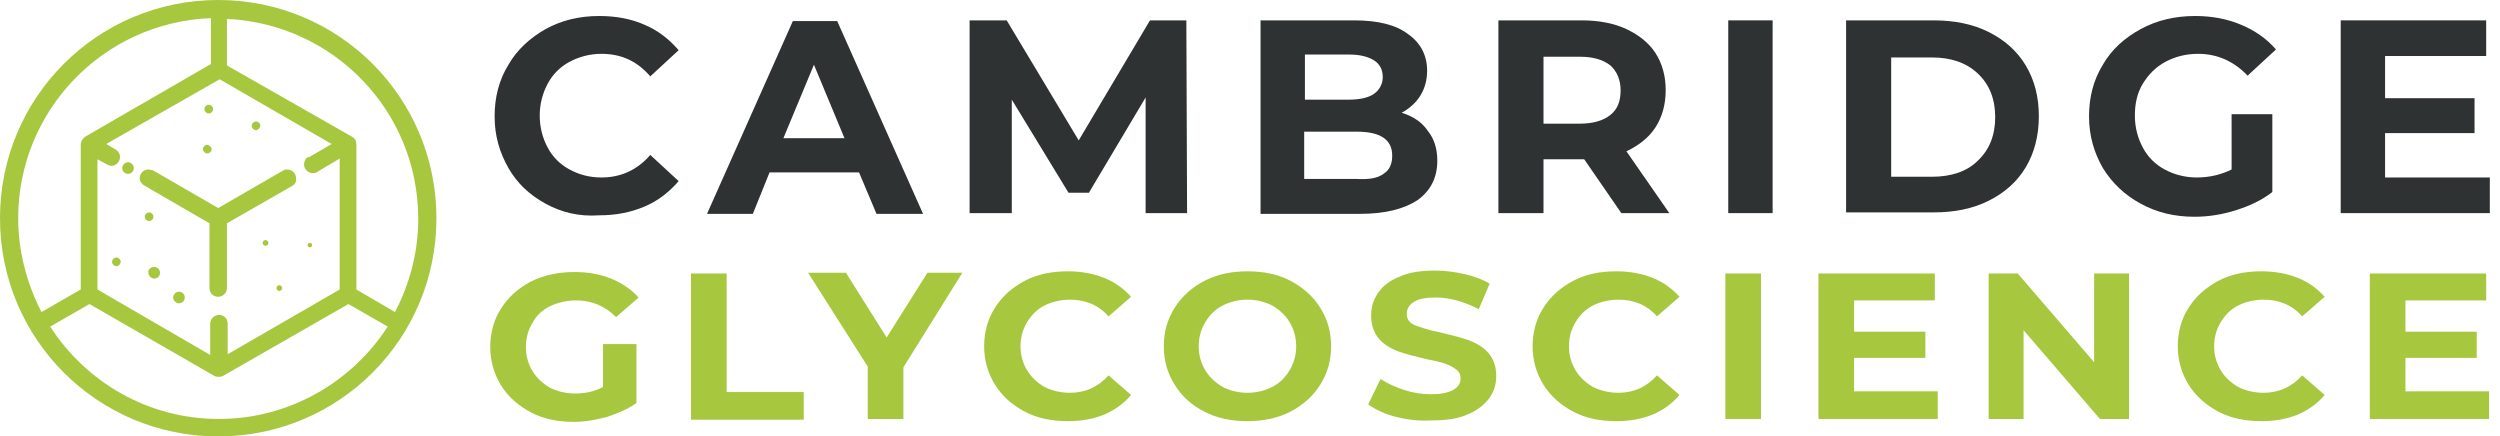 <svg enable-background="new 0 0 343.7 60" viewBox="0 0 343.7 60" xmlns="http://www.w3.org/2000/svg"><path d="m30 60c-16.6 0-30-13.4-30-30s13.4-30 30-30 30 13.4 30 30-13.4 30-30 30zm.8-8.4c-.3.2-.5.2-.7.2s-.4 0-.6-.1l-17.2-9.9-5.4 3.1c4.9 7.6 13.4 12.7 23.2 12.7 9.7 0 18.3-5.1 23.2-12.7l-5.4-3.1zm-1.9-49.1c-14.7.6-26.4 12.7-26.4 27.5 0 4.6 1.2 9 3.2 12.9l5.4-3.1v-19.9c0-.4.2-.8.6-1.1l17.3-10v-6.3zm-14.3 17.3 1.2.7c.4.2.7.6.7 1.1 0 .6-.5 1.2-1.2 1.2-.2 0-.4-.1-.6-.2l-1.3-.7v17.9l15.5 9v-4.3c0-.6.5-1.2 1.2-1.2s1.2.5 1.2 1.2v4.2l15.4-8.9v-18l-3.2 1.9c-.2.1-.3.1-.5.1-.6 0-1.2-.5-1.2-1.2 0-.4.2-.8.5-1h.1.1l3.1-1.8-15.4-8.9zm33.8-1c.4.2.6.6.6 1.1v19.9l5.3 3.1c2-3.8 3.2-8.2 3.2-12.8 0-14.8-11.6-26.8-26.3-27.5v6.4zm-8.3 6.8-8.9 5.1v8.9c0 .6-.5 1.2-1.2 1.2s-1.2-.5-1.2-1.2v-8.9l-8.8-5.1c-.4-.2-.8-.6-.8-1.1 0-.6.5-1.2 1.2-1.2.2 0 .4.1.6.1l9 5.2 9-5.2c.2-.1.3-.1.5-.1.6 0 1.2.5 1.2 1.2.1.5-.2.9-.6 1.1zm-4.9-7.7c-.3 0-.6-.3-.6-.6s.3-.6.6-.6.6.3.6.6c-.1.3-.3.6-.6.6zm-6.5-2.3c-.3 0-.6-.3-.6-.6s.3-.6.6-.6.6.3.6.6-.3.6-.6.6zm.4 4.9c0 .3-.3.6-.6.6s-.6-.3-.6-.6.3-.6.6-.6c.3.1.6.3.6.6zm-11.5 3.4c-.5 0-.8-.4-.8-.8s.4-.8.8-.8.8.4.8.8-.3.8-.8.8zm-1.6 12.7c-.3 0-.6-.3-.6-.6s.3-.6.6-.6.6.3.6.6c-.1.4-.3.6-.6.6zm4.5-7.4c.3 0 .6.3.6.6s-.3.6-.6.6-.6-.3-.6-.6.3-.6.6-.6zm.7 7.5c.5 0 .8.4.8.8 0 .5-.4.8-.8.8s-.8-.4-.8-.8c-.1-.4.3-.8.8-.8zm3.4 3.4c.5 0 .8.4.8.8 0 .5-.4.8-.8.8s-.8-.4-.8-.8.4-.8.8-.8zm11.9-7.1c.2 0 .4.2.4.4s-.2.4-.4.4-.4-.2-.4-.4.2-.4.4-.4zm1.9 6.2c.2 0 .4.2.4.4s-.2.4-.4.4-.4-.2-.4-.4.2-.4.4-.4zm4.2-5.8c.2 0 .3.1.3.3s-.1.3-.3.3-.3-.1-.3-.3.1-.3.3-.3z" fill="#a7c73f"/><g fill="#2f3232"><path d="m75 28c-2.2-1.2-3.9-2.8-5.1-4.9s-1.9-4.4-1.9-7.1c0-2.6.6-5 1.9-7.1 1.2-2.1 3-3.7 5.1-4.9 2.2-1.2 4.6-1.8 7.4-1.8 2.3 0 4.4.4 6.2 1.2 1.9.8 3.4 2 4.7 3.5l-3.9 3.6c-1.8-2.1-4-3.1-6.7-3.1-1.6 0-3.1.4-4.4 1.1s-2.3 1.7-3 3-1.1 2.8-1.1 4.4.4 3.1 1.1 4.4 1.7 2.3 3 3 2.7 1.1 4.4 1.1c2.6 0 4.9-1 6.7-3.1l3.9 3.6c-1.3 1.5-2.8 2.7-4.7 3.5s-3.9 1.2-6.2 1.2c-2.8.2-5.2-.4-7.4-1.6z"/><path d="m118.1 23.7h-12.3l-2.3 5.7h-6.3l11.8-26.5h6.1l11.8 26.5h-6.4zm-2-4.7-4.2-10.1-4.2 10.1z"/><path d="m157.5 29.3v-15.9l-7.8 13.1h-2.8l-7.8-12.8v15.6h-5.8v-26.5h5.1l9.9 16.5 9.8-16.5h5l.1 26.5z"/><path d="m196.3 18c.9 1.1 1.3 2.5 1.3 4.1 0 2.3-.9 4.1-2.7 5.4-1.8 1.2-4.4 1.9-7.9 1.9h-13.7v-26.6h12.9c3.2 0 5.7.6 7.4 1.9 1.7 1.2 2.6 2.9 2.6 5 0 1.3-.3 2.4-.9 3.4s-1.5 1.8-2.6 2.4c1.6.5 2.8 1.3 3.6 2.5zm-16.9-10.5v6.2h6.1c1.5 0 2.7-.3 3.4-.8s1.2-1.3 1.2-2.3-.4-1.8-1.2-2.3-1.9-.8-3.4-.8zm10.8 16.4c.8-.5 1.2-1.3 1.2-2.5 0-2.2-1.6-3.3-4.9-3.3h-7.2v6.5h7.2c1.7.1 2.9-.1 3.7-.7z"/><path d="m222.9 29.3-5.1-7.4h-.3-5.3v7.4h-6.2v-26.5h11.5c2.3 0 4.4.4 6.1 1.2s3.1 1.9 4 3.3 1.4 3.1 1.4 5.1-.5 3.7-1.4 5.1-2.3 2.5-4 3.3l5.9 8.5zm-1.5-20.3c-1-.8-2.4-1.2-4.2-1.2h-5v9.2h5c1.8 0 3.2-.4 4.2-1.2s1.4-1.9 1.4-3.4c0-1.4-.5-2.6-1.4-3.4z"/><path d="m237.6 2.8h6.1v26.5h-6.1z"/><path d="m253.8 2.8h12c2.9 0 5.4.5 7.6 1.6s3.9 2.6 5.1 4.6 1.8 4.3 1.8 7c0 2.6-.6 5-1.8 7s-2.9 3.5-5.1 4.6-4.7 1.6-7.6 1.6h-12zm11.8 21.5c2.6 0 4.8-.7 6.3-2.2 1.6-1.5 2.4-3.5 2.4-6s-.8-4.5-2.4-6-3.7-2.2-6.3-2.2h-5.6v16.4z"/><path d="m306.8 15.7h5.6v10.7c-1.4 1.1-3.1 1.9-5 2.5s-3.8.9-5.7.9c-2.8 0-5.2-.6-7.4-1.8s-3.9-2.8-5.2-4.9c-1.2-2.1-1.9-4.4-1.9-7.1 0-2.6.6-5 1.9-7.1 1.2-2.1 3-3.7 5.2-4.9s4.7-1.8 7.5-1.8c2.3 0 4.4.4 6.3 1.2s3.5 1.9 4.8 3.4l-3.9 3.6c-1.9-2-4.2-3-6.8-3-1.7 0-3.2.4-4.5 1.1s-2.3 1.7-3.1 3-1.1 2.8-1.1 4.4.4 3.1 1.1 4.4 1.7 2.3 3 3 2.8 1.1 4.4 1.1c1.8 0 3.4-.4 4.8-1.1z"/><path d="m342.3 24.4v4.9h-20.5v-26.5h20v4.9h-13.9v5.8h12.3v4.8h-12.3v6.1z"/></g><g fill="#a7c73f"><path d="m83 47.3h4.5v8.1c-1.1.8-2.5 1.4-4 1.9-1.5.4-3 .7-4.6.7-2.2 0-4.2-.4-5.9-1.3s-3.1-2.1-4.1-3.7-1.5-3.4-1.5-5.3.5-3.8 1.5-5.3c1-1.6 2.4-2.8 4.1-3.7 1.8-.9 3.8-1.3 6-1.3 1.9 0 3.5.3 5 .9s2.8 1.5 3.8 2.6l-3.1 2.7c-1.5-1.5-3.3-2.3-5.5-2.3-1.3 0-2.5.3-3.6.8-1 .5-1.9 1.3-2.4 2.3-.6 1-.9 2.1-.9 3.3s.3 2.3.9 3.3 1.4 1.7 2.4 2.3c1 .5 2.2.8 3.5.8 1.4 0 2.7-.3 3.8-.9v-5.9z"/><path d="m95 37.6h4.9v16.3h10.6v3.8h-15.5z"/><path d="m124.2 50.5v7.1h-4.9v-7.2l-8.2-12.9h5.2l5.6 8.9 5.6-8.9h4.8z"/><path d="m140.9 56.6c-1.7-.9-3.1-2.1-4.1-3.7s-1.5-3.4-1.5-5.3.5-3.8 1.5-5.3c1-1.6 2.4-2.8 4.1-3.7s3.7-1.3 5.9-1.3c1.8 0 3.5.3 5 .9s2.7 1.5 3.7 2.6l-3.1 2.7c-1.4-1.6-3.2-2.3-5.3-2.3-1.3 0-2.5.3-3.5.8s-1.8 1.3-2.4 2.3-.9 2.1-.9 3.3.3 2.3.9 3.3 1.4 1.7 2.4 2.3c1 .5 2.2.8 3.5.8 2.1 0 3.9-.8 5.3-2.4l3.1 2.7c-1 1.2-2.3 2.1-3.7 2.7-1.5.6-3.1.9-5 .9-2.2 0-4.2-.4-5.9-1.3z"/><path d="m165.6 56.6c-1.8-.9-3.1-2.1-4.1-3.7s-1.5-3.3-1.5-5.3.5-3.7 1.5-5.3 2.4-2.8 4.1-3.7c1.8-.9 3.7-1.3 5.9-1.3s4.2.4 5.9 1.3 3.1 2.1 4.1 3.7 1.5 3.3 1.5 5.3-.5 3.7-1.5 5.3-2.4 2.8-4.1 3.7c-1.8.9-3.7 1.3-5.9 1.3s-4.2-.4-5.9-1.3zm9.3-3.4c1-.5 1.8-1.3 2.4-2.3s.9-2.1.9-3.3-.3-2.3-.9-3.3-1.4-1.7-2.4-2.3c-1-.5-2.1-.8-3.4-.8s-2.4.3-3.4.8-1.8 1.3-2.4 2.3-.9 2.1-.9 3.3.3 2.3.9 3.3 1.4 1.7 2.4 2.3c1 .5 2.1.8 3.4.8s2.4-.3 3.4-.8z"/><path d="m191.9 57.3c-1.6-.4-2.8-1-3.8-1.7l1.7-3.5c.9.6 2 1.1 3.2 1.5s2.5.6 3.7.6c1.4 0 2.4-.2 3.1-.6s1-.9 1-1.6c0-.5-.2-.9-.6-1.2s-.9-.6-1.5-.8-1.4-.4-2.5-.6c-1.6-.4-2.9-.7-4-1.1-1-.4-1.9-.9-2.6-1.7s-1.1-1.9-1.1-3.2c0-1.2.3-2.2 1-3.2s1.7-1.7 3-2.2c1.3-.6 3-.8 4.9-.8 1.3 0 2.7.2 4 .5s2.4.7 3.4 1.3l-1.5 3.5c-2-1-3.9-1.6-5.9-1.6-1.4 0-2.4.2-3 .6-.7.4-1 1-1 1.7s.4 1.2 1.1 1.5c.8.3 1.9.7 3.5 1 1.6.4 2.9.7 4 1.1 1 .4 1.9.9 2.6 1.7s1.1 1.8 1.1 3.2c0 1.1-.3 2.2-1 3.1s-1.7 1.7-3 2.2c-1.3.6-3 .8-4.9.8-1.8.1-3.4-.1-4.9-.5z"/><path d="m216.3 56.6c-1.7-.9-3.1-2.1-4.1-3.7s-1.5-3.4-1.5-5.3.5-3.8 1.5-5.3c1-1.6 2.4-2.8 4.1-3.7s3.7-1.3 5.9-1.3c1.8 0 3.5.3 5 .9s2.7 1.5 3.7 2.6l-3.1 2.7c-1.4-1.6-3.2-2.3-5.3-2.3-1.3 0-2.5.3-3.5.8s-1.8 1.3-2.4 2.3-.9 2.1-.9 3.3.3 2.3.9 3.3 1.4 1.7 2.4 2.3c1 .5 2.2.8 3.5.8 2.1 0 3.9-.8 5.3-2.4l3.1 2.7c-1 1.2-2.3 2.1-3.7 2.7-1.5.6-3.1.9-5 .9-2.2 0-4.2-.4-5.9-1.3z"/><path d="m237.2 37.6h4.9v20h-4.9z"/><path d="m266.4 53.9v3.7h-16.4v-20h16v3.7h-11.1v4.3h9.8v3.6h-9.8v4.6h11.5z"/><path d="m292.7 37.6v20h-4l-10.5-12.2v12.2h-4.8v-20h4l10.5 12.2v-12.2z"/><path d="m305 56.6c-1.7-.9-3.1-2.1-4.1-3.7s-1.5-3.4-1.5-5.3.5-3.8 1.5-5.3c1-1.6 2.4-2.8 4.1-3.7s3.7-1.3 5.9-1.3c1.8 0 3.5.3 5 .9s2.7 1.5 3.7 2.6l-3.1 2.7c-1.4-1.6-3.2-2.3-5.3-2.3-1.3 0-2.5.3-3.5.8s-1.8 1.3-2.4 2.3-.9 2.1-.9 3.3.3 2.3.9 3.3 1.4 1.7 2.4 2.3c1 .5 2.2.8 3.5.8 2.1 0 3.9-.8 5.3-2.4l3.1 2.7c-1 1.2-2.3 2.1-3.7 2.7-1.5.6-3.1.9-5 .9-2.2 0-4.2-.4-5.9-1.3z"/><path d="m342.2 53.9v3.7h-16.4v-20h16v3.7h-11.1v4.3h9.8v3.6h-9.8v4.6h11.5z"/></g></svg>